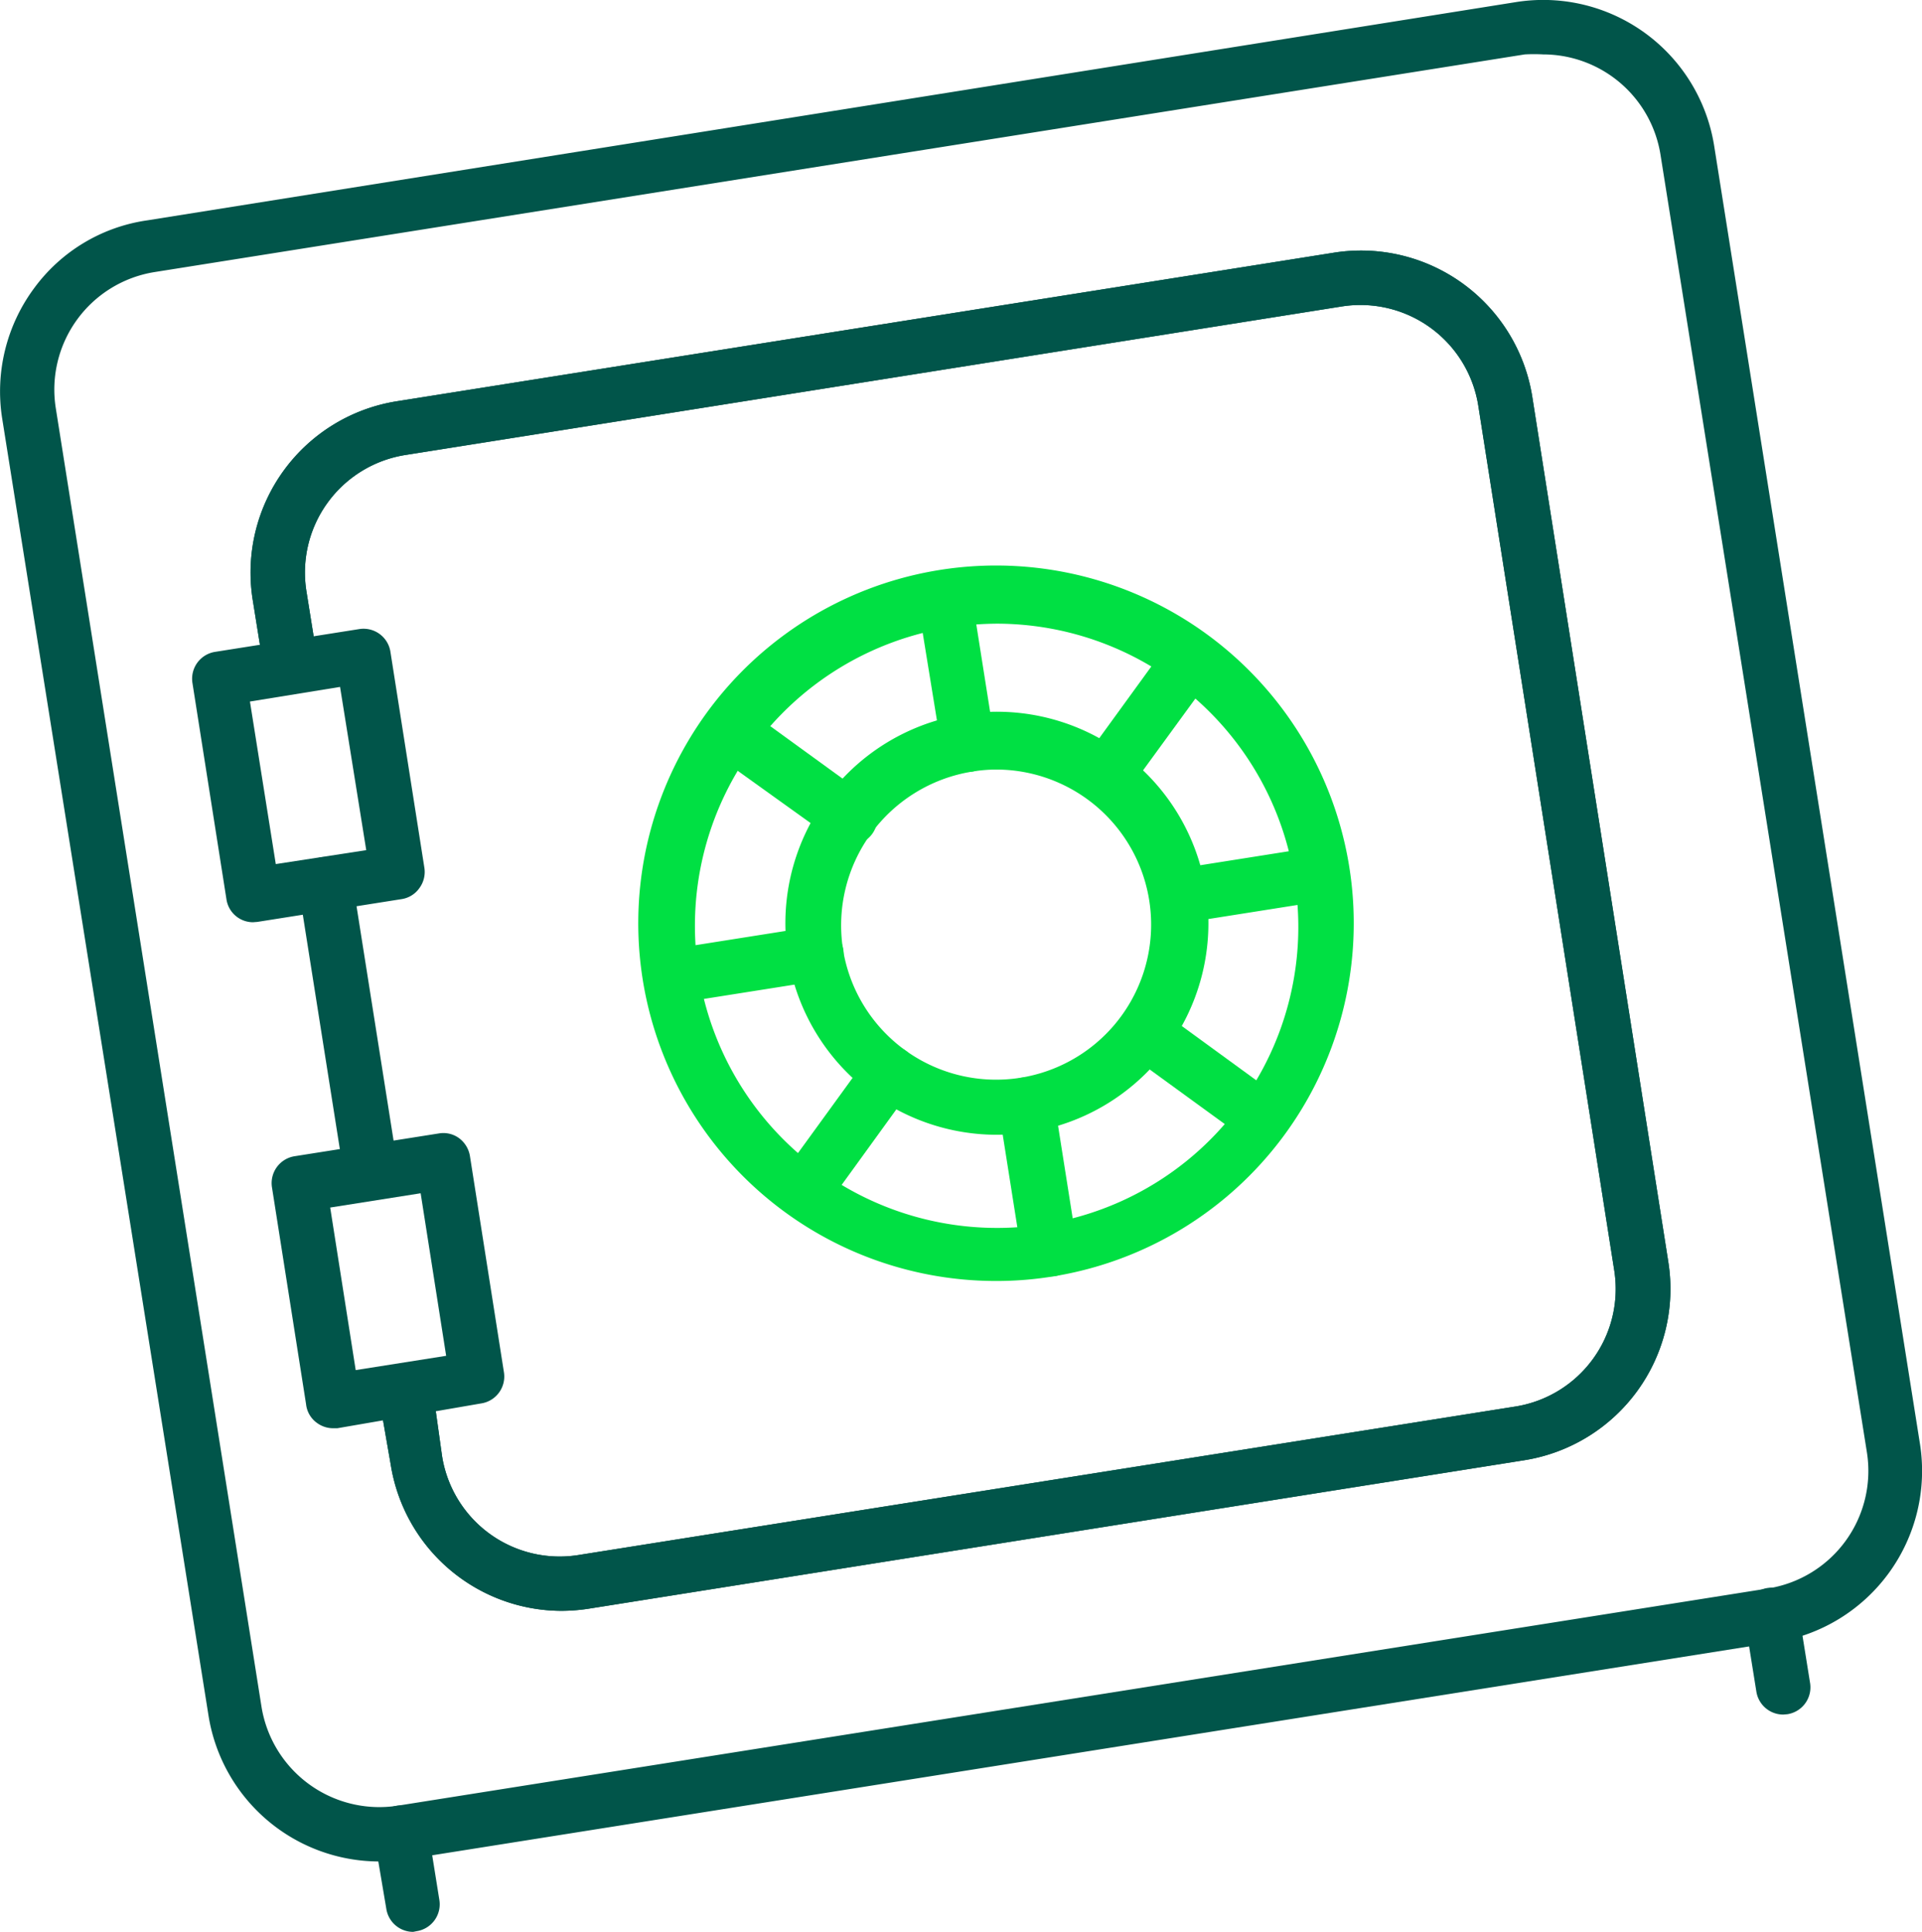 <svg xmlns="http://www.w3.org/2000/svg" viewBox="0 0 56.52 56.81">
  <defs>
    <style>.cls-1{fill:#01554a;}.cls-2{fill:#00e043;}</style>
  </defs>
  <g id="Layer_2" data-name="Layer 2">
    <g id="Layer_1-2" data-name="Layer 1">
      <path class="cls-1" d="M11.13,54.74a5.09,5.09,0,0,1-5-4.3L.06,12.28A5.1,5.1,0,0,1,1,8.48a5,5,0,0,1,3.33-2L44.59.06A5.09,5.09,0,0,1,50.41,4.3l6.05,38.16a5.1,5.1,0,0,1-4.23,5.83L11.94,54.68A5.52,5.52,0,0,1,11.13,54.74ZM45.38,1.6a4.9,4.9,0,0,0-.54,0L4.55,8a3.5,3.5,0,0,0-2.91,4h0L7.69,50.19a3.51,3.51,0,0,0,4,2.91L52,46.71a3.5,3.5,0,0,0,2.9-4L48.83,4.55A3.5,3.5,0,0,0,45.38,1.6Z"/>
      <path class="cls-1" d="M12.15,56.81a.8.8,0,0,1-.79-.68L11,54a.8.8,0,0,1,1.58-.25l.34,2.12a.8.8,0,0,1-.67.92Z"/>
      <path class="cls-1" d="M52.44,50.42a.8.8,0,0,1-.79-.67l-.34-2.12a.8.8,0,1,1,1.58-.25l.34,2.12a.8.8,0,0,1-.67.91Z"/>
      <path class="cls-1" d="M16.49,47.37a5.1,5.1,0,0,1-5-4.3L11.13,41a.8.8,0,0,1,1.58-.25L13,42.82a3.5,3.5,0,0,0,4,2.91l27.57-4.37a3.5,3.5,0,0,0,2.9-4l-4-25.44a3.51,3.51,0,0,0-4-2.91L11.92,13.38a3.5,3.5,0,0,0-2.91,4l.34,2.12a.8.8,0,0,1-1.58.25l-.34-2.12a5.1,5.1,0,0,1,4.24-5.83L39.23,7.43a5.1,5.1,0,0,1,5.83,4.24l4,25.44a5.1,5.1,0,0,1-4.23,5.83L17.29,47.31A5.39,5.39,0,0,1,16.49,47.37Z"/>
      <path class="cls-1" d="M16.49,47.37a5.1,5.1,0,0,1-5-4.3L11.13,41a.8.8,0,0,1,1.58-.25L13,42.82a3.5,3.5,0,0,0,4,2.91l27.57-4.37a3.5,3.5,0,0,0,2.9-4l-4-25.44a3.51,3.51,0,0,0-4-2.91L11.92,13.38a3.5,3.5,0,0,0-2.91,4l.34,2.12a.8.8,0,0,1-1.58.25l-.34-2.12a5.1,5.1,0,0,1,4.24-5.83L39.23,7.43a5.1,5.1,0,0,1,5.83,4.24l4,25.44a5.1,5.1,0,0,1-4.23,5.83L17.29,47.31A5.39,5.39,0,0,1,16.49,47.37Z"/>
      <path class="cls-1" d="M10.91,35.27a.8.8,0,0,1-.79-.68L8.78,26.11a.8.8,0,0,1,1.58-.25l1.34,8.48a.8.8,0,0,1-.66.92Z"/>
      <path class="cls-1" d="M7.44,27.12a.79.79,0,0,1-.78-.67l-1-6.36a.8.8,0,0,1,.66-.92l4.24-.67a.8.8,0,0,1,.92.66l1,6.36a.8.8,0,0,1-.15.6.78.78,0,0,1-.52.32l-4.24.67Zm-.09-6.49.76,4.78L10.77,25,10,20.2Z"/>
      <path class="cls-1" d="M9.8,42a.8.8,0,0,1-.47-.15A.78.78,0,0,1,9,41.29L8,34.93A.8.8,0,0,1,8.67,34l4.24-.67a.78.78,0,0,1,.59.14.82.82,0,0,1,.32.53l1,6.36a.8.8,0,0,1-.67.91L9.92,42Zm-.09-6.49.75,4.78,2.66-.42-.75-4.78Z"/>
      <path class="cls-2" d="M29.3,37.67A10.52,10.52,0,1,1,31,37.53h0A10.33,10.33,0,0,1,29.3,37.67Zm1.53-.93h0Zm-1.5-18.4a9.54,9.54,0,0,0-1.4.11A8.86,8.86,0,0,0,30.71,36h0a8.85,8.85,0,0,0,7.36-10.13A8.87,8.87,0,0,0,29.33,18.34Z"/>
      <path class="cls-2" d="M29.31,33.37a6.22,6.22,0,1,1,1-.08A6.58,6.58,0,0,1,29.31,33.37Zm0-10.74a4.37,4.37,0,0,0-.72.06,4.58,4.58,0,0,0-3.8,5.23,4.56,4.56,0,1,0,4.52-5.29Z"/>
      <path class="cls-2" d="M28.48,22.7a.8.8,0,0,1-.79-.67L27,17.79a.8.8,0,1,1,1.58-.25l.67,4.24a.8.8,0,0,1-.66.91Z"/>
      <path class="cls-2" d="M25,24.85a.82.82,0,0,1-.47-.15L21,22.17A.8.8,0,1,1,22,20.88l3.47,2.52a.8.8,0,0,1,.18,1.12A.79.79,0,0,1,25,24.85Z"/>
      <path class="cls-2" d="M19.78,29.51a.8.8,0,0,1-.12-1.59l4.24-.67a.8.8,0,0,1,.25,1.58l-4.24.67Z"/>
      <path class="cls-2" d="M23.64,35.82a.84.84,0,0,1-.47-.15A.81.81,0,0,1,23,34.55l2.52-3.47a.8.8,0,0,1,1.12-.18A.79.79,0,0,1,26.81,32l-2.52,3.48A.82.82,0,0,1,23.64,35.82Z"/>
      <path class="cls-2" d="M30.83,37.54a.81.81,0,0,1-.79-.67l-.67-4.24A.8.8,0,1,1,31,32.38l.67,4.24a.79.79,0,0,1-.66.91Z"/>
      <path class="cls-2" d="M37.14,33.68a.82.82,0,0,1-.47-.15L33.19,31A.81.81,0,0,1,33,29.89a.8.8,0,0,1,1.12-.18l3.47,2.53a.8.8,0,0,1-.47,1.44Z"/>
      <path class="cls-2" d="M34.62,27.16a.81.81,0,0,1-.79-.67.8.8,0,0,1,.67-.92l4.24-.67a.8.8,0,0,1,.91.67.79.79,0,0,1-.66.91l-4.24.67Z"/>
      <path class="cls-2" d="M32.48,23.66a.8.8,0,0,1-.65-1.27l2.52-3.47a.8.8,0,1,1,1.3.94l-2.53,3.47A.77.77,0,0,1,32.48,23.66Z"/>
    </g>
  </g>
</svg>